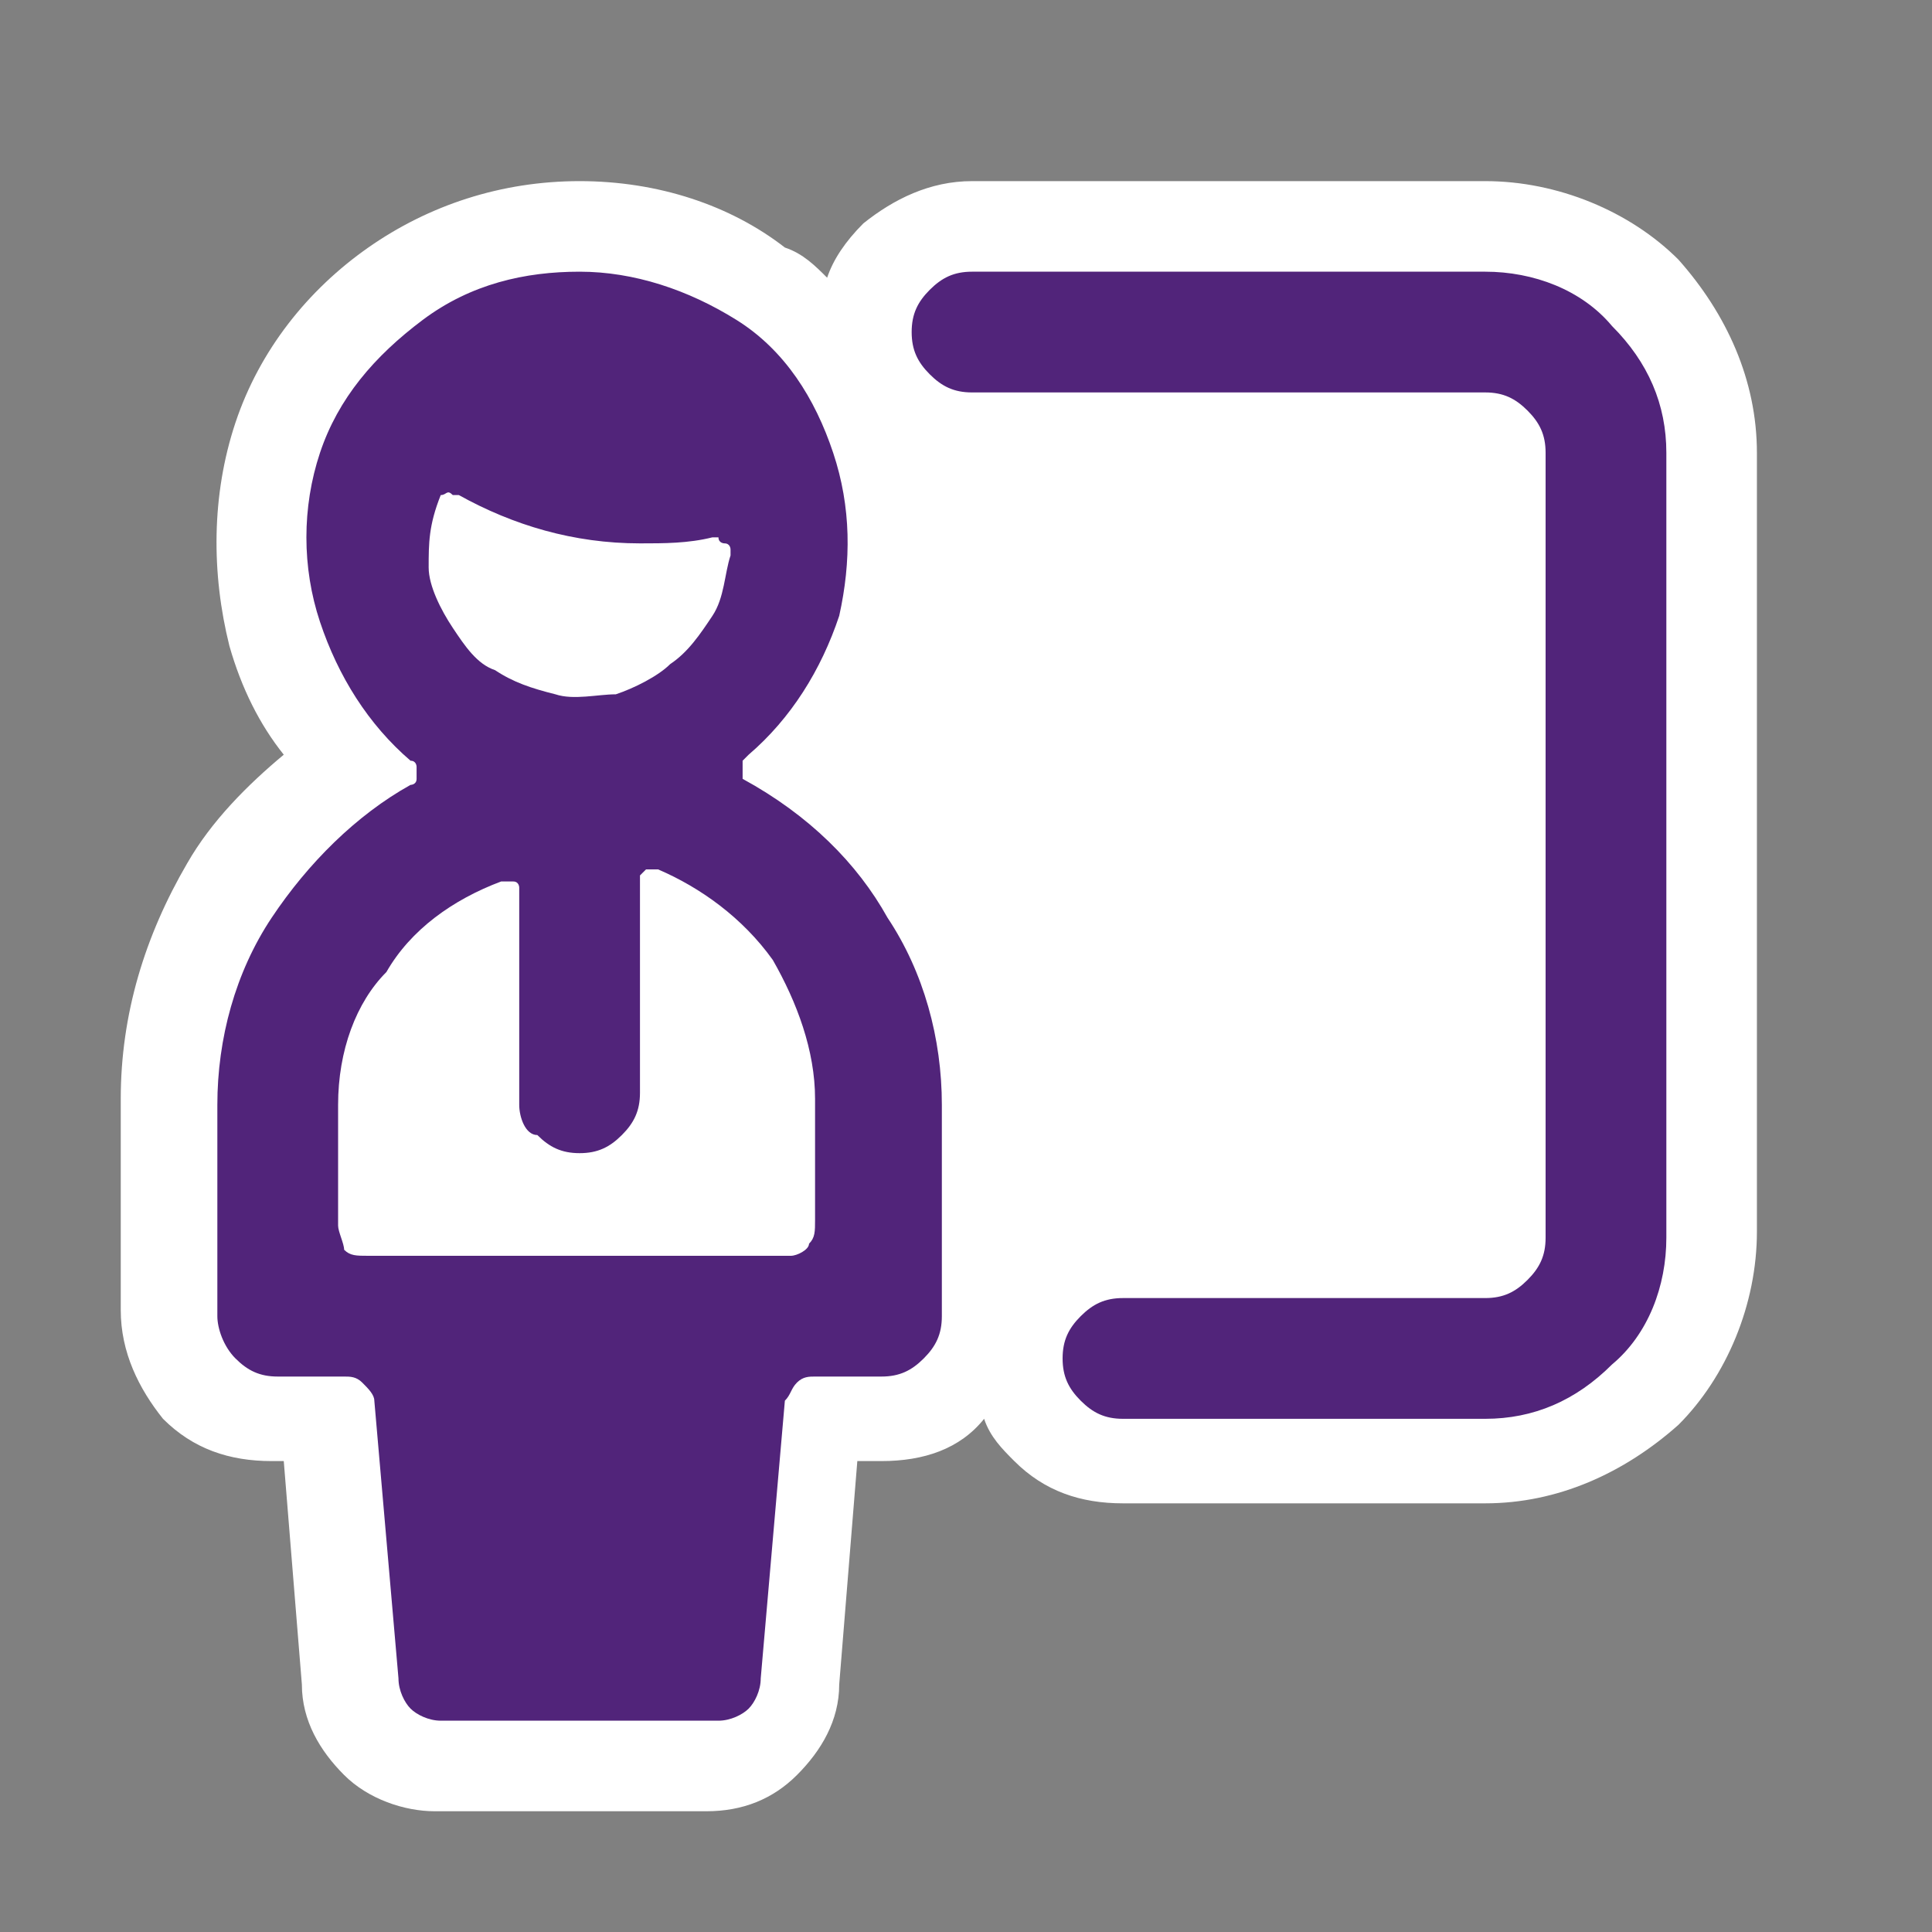 <svg width="32" height="32" viewBox="0 0 32 32" fill="none" xmlns="http://www.w3.org/2000/svg">
<rect x="0" y="0" width="32" height="32" fill="#808080" stroke="none"/>
<path d="M9.6 3C8.3 3 7.1 3.4 6.1 4.1C5.1 4.8 4.3 5.8 3.9 7C3.5 8.2 3.5 9.5 3.8 10.7C4 11.4 4.3 12 4.7 12.5C4.1 13 3.5 13.6 3.1 14.3C2.4 15.5 2 16.8 2 18.2V21.7C2 22.4 2.3 23 2.7 23.5C3.2 24 3.8 24.2 4.5 24.2H4.7L5 27.9C5 28.5 5.3 29 5.7 29.4C6.1 29.8 6.7 30 7.2 30H11.7C12.3 30 12.8 29.8 13.2 29.4C13.6 29 13.9 28.5 13.9 27.9L14.2 24.2H14.6C15.3 24.2 15.9 24 16.3 23.5C16.4 23.8 16.6 24 16.8 24.2C17.3 24.7 17.9 24.9 18.6 24.9H24.6C25.8 24.9 26.9 24.4 27.8 23.6C28.6 22.8 29.1 21.6 29.1 20.4V7.5C29.1 6.3 28.6 5.2 27.8 4.3C27 3.5 25.8 3 24.6 3H16.1C15.4 3 14.8 3.3 14.3 3.7C14 4 13.8 4.3 13.7 4.6C13.5 4.4 13.3 4.2 13 4.1C12.1 3.4 10.9 3 9.6 3Z" fill="white"/>
<path fill-rule="evenodd" clip-rule="evenodd" d="M12.3 12.9C12.3 12.9 12.4 12.9 12.3 12.9C13.4 13.5 14.2 14.3 14.7 15.2C15.3 16.1 15.6 17.2 15.6 18.3V21.8C15.6 22.1 15.5 22.3 15.3 22.5C15.1 22.7 14.9 22.8 14.6 22.8H13.5C13.4 22.8 13.3 22.8 13.2 22.9C13.1 23 13.1 23.1 13 23.2L12.6 27.8C12.6 28 12.5 28.2 12.4 28.3C12.3 28.4 12.1 28.5 11.9 28.5H7.3C7.1 28.5 6.9 28.4 6.8 28.3C6.7 28.2 6.6 28 6.6 27.8L6.2 23.2C6.2 23.1 6.1 23 6 22.9C5.9 22.8 5.8 22.8 5.7 22.8H4.6C4.3 22.8 4.1 22.7 3.9 22.5C3.7 22.3 3.6 22 3.6 21.8V18.3C3.6 17.2 3.9 16.1 4.5 15.2C5.1 14.3 5.9 13.5 6.8 13C6.8 13 6.9 13 6.9 12.9V12.8V12.7C6.9 12.7 6.9 12.6 6.8 12.6C6.1 12 5.6 11.2 5.3 10.3C5 9.4 5 8.4 5.3 7.5C5.6 6.6 6.2 5.9 7 5.3C7.8 4.7 8.7 4.5 9.6 4.5C10.5 4.5 11.4 4.8 12.2 5.3C13 5.8 13.5 6.6 13.8 7.5C14.1 8.4 14.1 9.3 13.9 10.2C13.6 11.1 13.1 11.9 12.4 12.5L12.3 12.6V12.7C12.3 12.8 12.3 12.8 12.3 12.9ZM7.3 8.2C7.2 8.3 7.2 8.3 7.3 8.2C7.1 8.7 7.1 9 7.1 9.4C7.1 9.7 7.3 10.1 7.5 10.4C7.7 10.7 7.9 11 8.2 11.1C8.5 11.3 8.8 11.4 9.2 11.5C9.5 11.6 9.9 11.5 10.2 11.5C10.5 11.4 10.9 11.2 11.1 11C11.4 10.8 11.6 10.5 11.8 10.2C12 9.9 12 9.5 12.1 9.2V9.1C12.1 9.1 12.1 9 12 9C12 9 11.9 9 11.9 8.9H11.8C11.4 9 11 9 10.6 9C9.5 9 8.5 8.7 7.6 8.2H7.5C7.4 8.1 7.4 8.2 7.3 8.2ZM13.4 20.6C13.5 20.5 13.5 20.4 13.5 20.2V18.2C13.5 17.4 13.2 16.6 12.8 15.9C12.3 15.2 11.6 14.7 10.9 14.4H10.8H10.7L10.6 14.5V14.6V18.1C10.6 18.4 10.5 18.6 10.3 18.8C10.1 19 9.9 19.1 9.6 19.1C9.3 19.1 9.1 19 8.9 18.8C8.7 18.8 8.6 18.5 8.6 18.3V14.8V14.7C8.6 14.7 8.6 14.6 8.5 14.6H8.4H8.3C7.5 14.9 6.8 15.4 6.4 16.1C5.9 16.6 5.6 17.4 5.6 18.3V20.3C5.6 20.4 5.7 20.6 5.7 20.7C5.8 20.8 5.9 20.8 6.1 20.8H13.1C13.2 20.8 13.4 20.7 13.4 20.6ZM16.1 4.5H24.6C25.4 4.5 26.2 4.8 26.7 5.4C27.3 6 27.6 6.7 27.6 7.5V20.5C27.6 21.3 27.3 22.1 26.7 22.6C26.1 23.2 25.4 23.5 24.6 23.5H18.6C18.3 23.5 18.1 23.4 17.9 23.2C17.7 23 17.6 22.8 17.6 22.5C17.6 22.2 17.7 22 17.9 21.8C18.1 21.6 18.3 21.5 18.6 21.5H24.6C24.9 21.5 25.1 21.4 25.3 21.2C25.5 21 25.6 20.8 25.6 20.5V7.5C25.6 7.2 25.5 7 25.3 6.8C25.1 6.6 24.9 6.5 24.6 6.5H16.1C15.8 6.5 15.6 6.4 15.4 6.2C15.2 6 15.1 5.8 15.1 5.5C15.1 5.2 15.2 5 15.4 4.8C15.6 4.6 15.8 4.5 16.1 4.5Z" fill="#51247A"/>
</svg>
